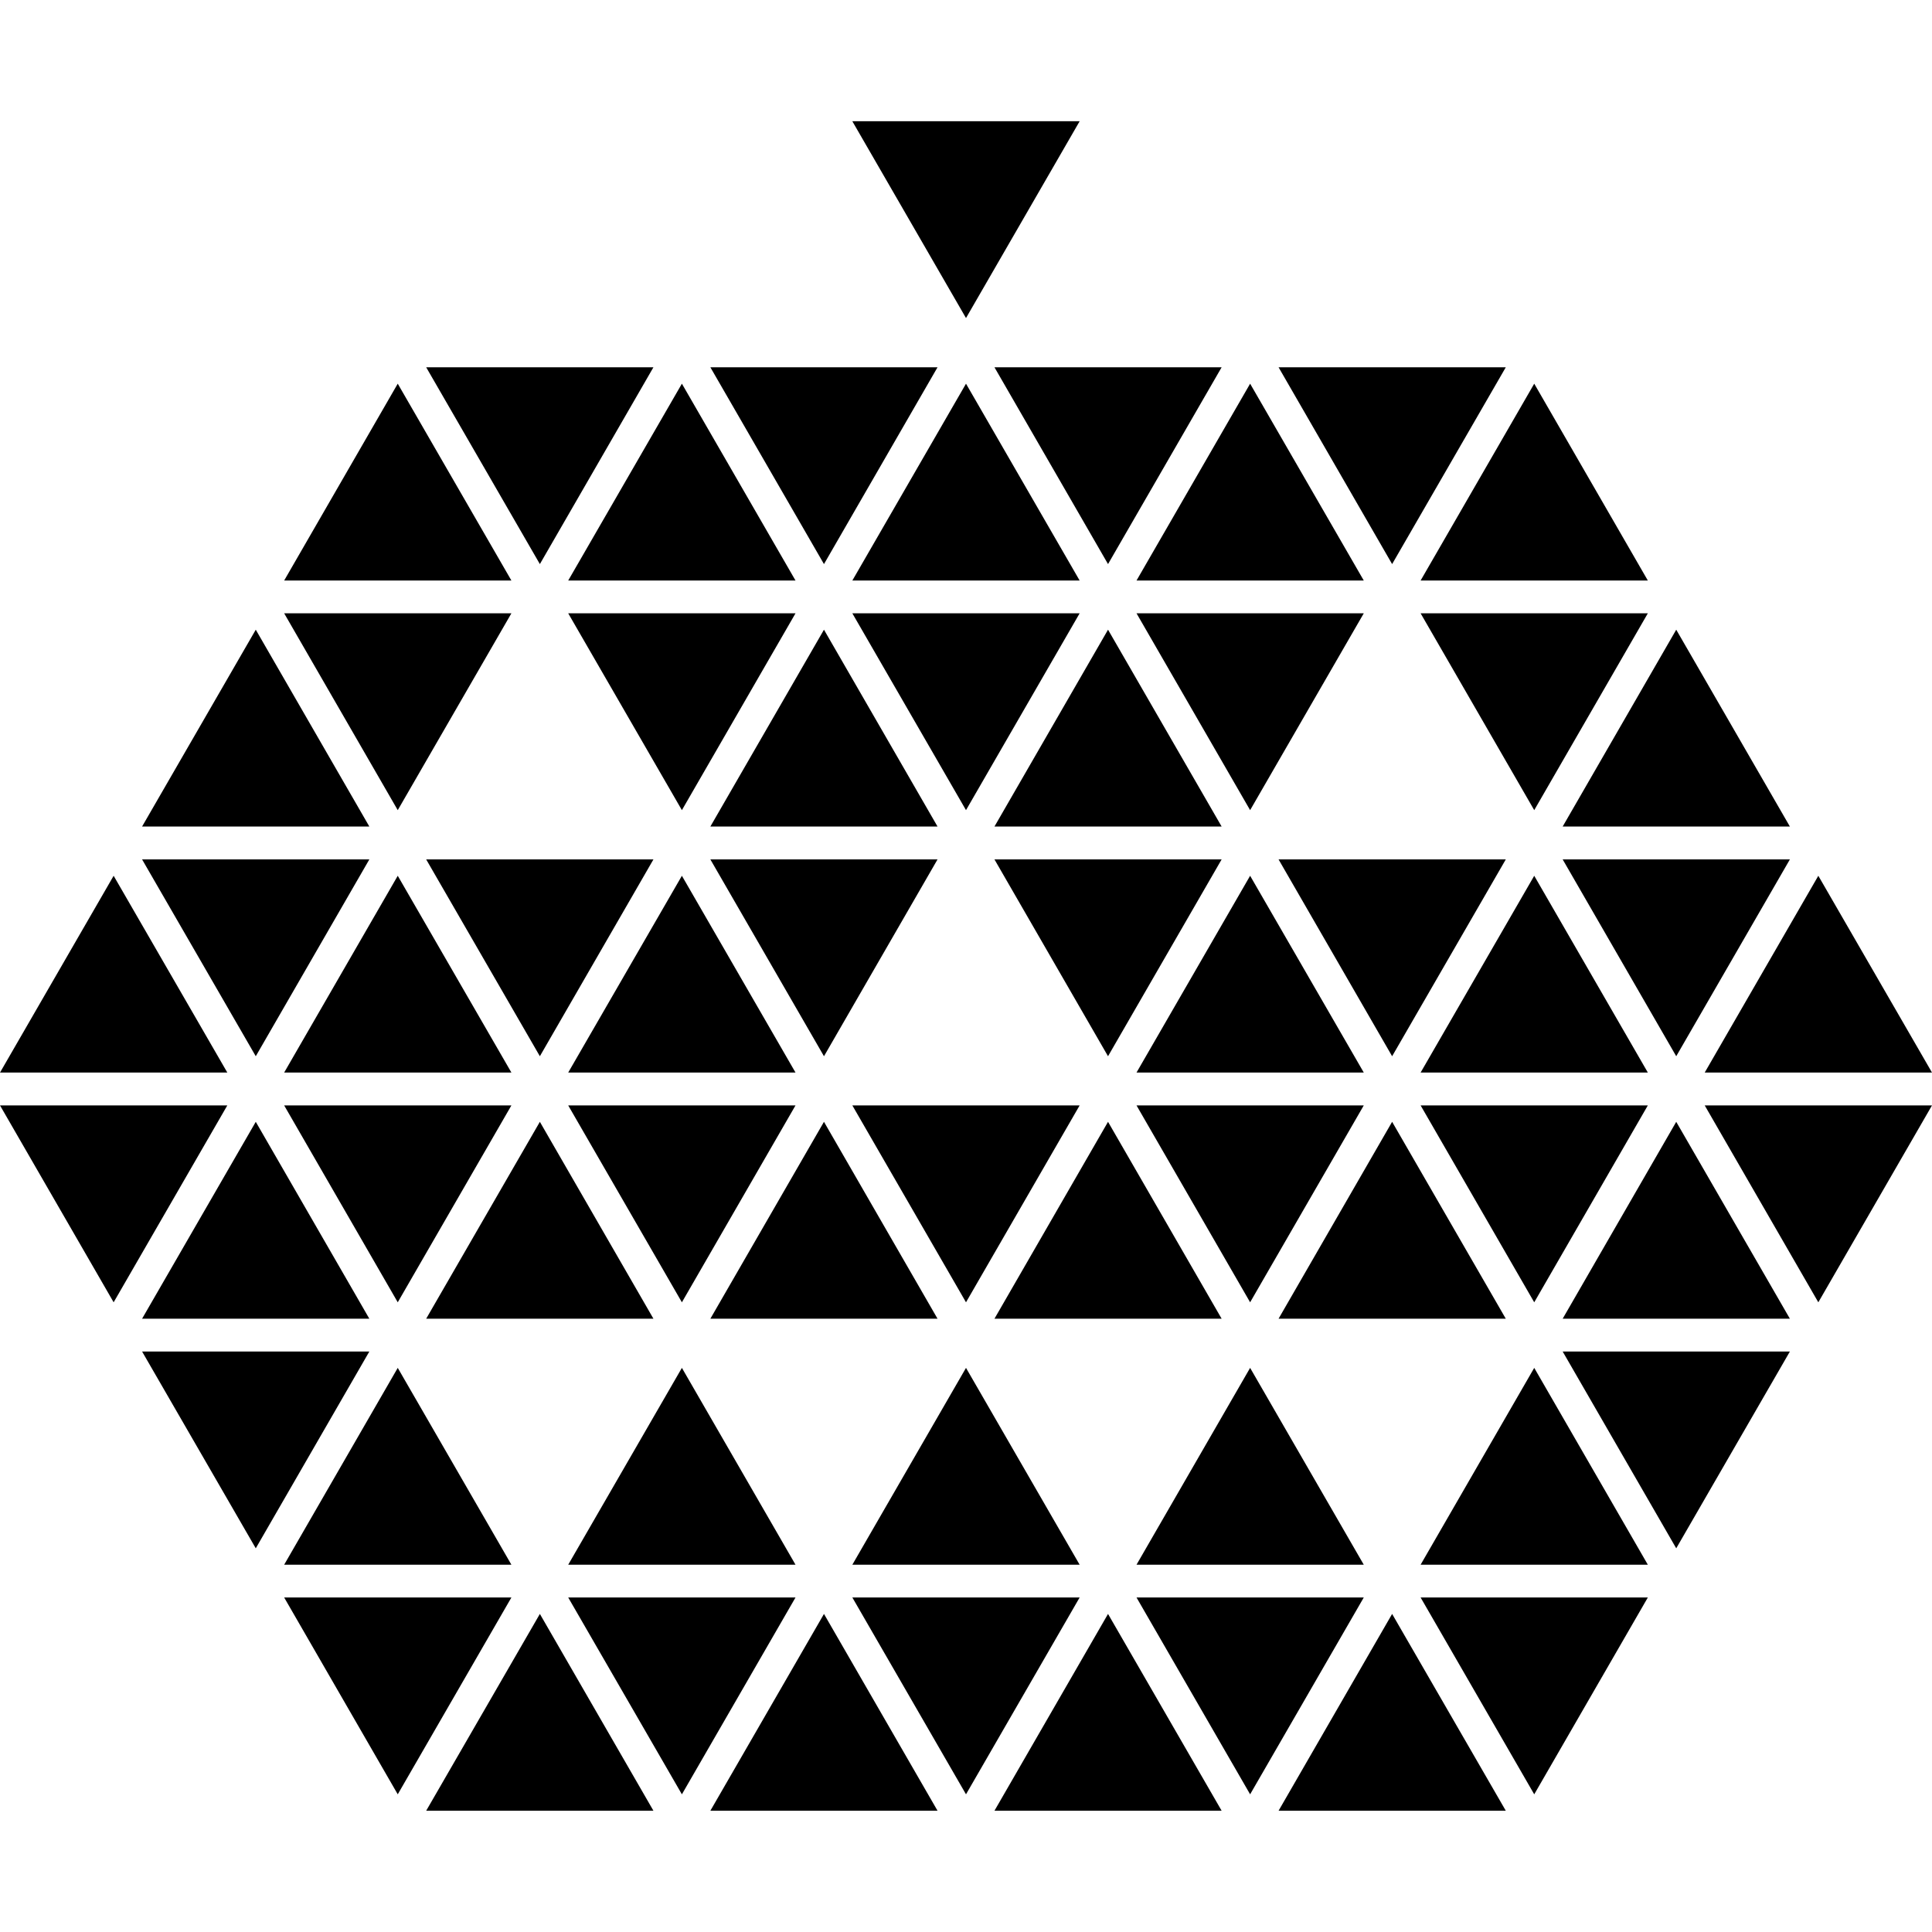 <?xml version="1.0" encoding="iso-8859-1"?>
<!-- Generator: Adobe Illustrator 16.0.0, SVG Export Plug-In . SVG Version: 6.00 Build 0)  -->
<!DOCTYPE svg PUBLIC "-//W3C//DTD SVG 1.1//EN" "http://www.w3.org/Graphics/SVG/1.1/DTD/svg11.dtd">
<svg version="1.1" id="Capa_1" xmlns="http://www.w3.org/2000/svg" xmlns:xlink="http://www.w3.org/1999/xlink" x="0px" y="0px"
	 width="228.15px" height="228.149px" viewBox="0 0 228.15 228.149" style="enable-background:new 0 0 228.15 228.149;"
	 xml:space="preserve">
<g>
	<g>
		<polygon points="127.496,14.318 100.652,14.318 114.075,37.56 		"/>
		<polygon points="194.594,72.424 167.759,72.424 181.177,95.671 		"/>
		<polygon points="147.627,95.671 161.05,72.424 134.21,72.424 		"/>
		<polygon points="114.075,95.671 127.496,72.424 100.652,72.424 		"/>
		<polygon points="80.525,95.671 93.943,72.424 67.099,72.424 		"/>
		<polygon points="60.393,72.424 33.556,72.424 46.97,95.671 		"/>
		<polygon points="30.204,74.36 16.778,97.607 43.616,97.607 		"/>
		<polygon points="83.886,97.607 110.714,97.607 97.303,74.36 		"/>
		<polygon points="117.435,97.607 144.264,97.607 130.847,74.36 		"/>
		<polygon points="211.369,97.607 197.946,74.36 184.535,97.607 		"/>
		<polygon points="164.396,124.731 177.82,101.487 150.985,101.487 		"/>
		<polygon points="211.369,101.487 184.535,101.487 197.946,124.731 		"/>
		<polygon points="144.264,101.487 117.435,101.487 130.847,124.731 		"/>
		<polygon points="110.714,101.487 83.886,101.487 97.303,124.731 		"/>
		<polygon points="63.753,124.731 77.165,101.487 50.327,101.487 		"/>
		<polygon points="43.616,101.487 16.778,101.487 30.204,124.731 		"/>
		<polygon points="13.42,103.42 0,126.659 26.844,126.659 		"/>
		<polygon points="33.556,126.659 60.393,126.659 46.97,103.42 		"/>
		<polygon points="80.525,103.42 67.099,126.659 93.943,126.659 		"/>
		<polygon points="147.627,103.42 134.21,126.659 161.05,126.659 		"/>
		<polygon points="181.177,103.42 167.759,126.659 194.594,126.659 		"/>
		<polygon points="228.15,126.659 214.726,103.42 201.309,126.659 		"/>
		<polygon points="177.82,43.37 150.985,43.37 164.396,66.614 		"/>
		<polygon points="130.847,66.614 144.264,43.37 117.435,43.37 		"/>
		<polygon points="110.714,43.37 83.886,43.37 97.303,66.614 		"/>
		<polygon points="77.165,43.37 50.327,43.37 63.753,66.614 		"/>
		<polygon points="46.97,45.309 33.556,68.556 60.393,68.556 		"/>
		<polygon points="93.943,68.556 80.525,45.309 67.099,68.556 		"/>
		<polygon points="114.075,45.309 100.652,68.556 127.496,68.556 		"/>
		<polygon points="161.05,68.556 147.627,45.309 134.21,68.556 		"/>
		<polygon points="194.594,68.556 181.177,45.309 167.759,68.556 		"/>
		<polygon points="194.594,130.536 167.759,130.536 181.177,153.789 		"/>
		<polygon points="147.627,153.789 161.05,130.536 134.21,130.536 		"/>
		<polygon points="127.496,130.536 100.652,130.536 114.075,153.789 		"/>
		<polygon points="80.525,153.789 93.943,130.536 67.099,130.536 		"/>
		<polygon points="46.97,153.789 60.393,130.536 33.556,130.536 		"/>
		<polygon points="0,130.536 13.42,153.789 26.844,130.536 		"/>
		<polygon points="16.778,155.728 43.616,155.728 30.204,132.475 		"/>
		<polygon points="63.753,132.475 50.327,155.728 77.165,155.728 		"/>
		<polygon points="97.303,132.475 83.886,155.728 110.714,155.728 		"/>
		<polygon points="130.847,132.475 117.435,155.728 144.264,155.728 		"/>
		<polygon points="164.396,132.475 150.985,155.728 177.82,155.728 		"/>
		<polygon points="184.535,155.728 211.369,155.728 197.946,132.475 		"/>
		<polygon points="197.946,182.841 211.369,159.6 184.535,159.6 		"/>
		<polygon points="16.778,159.6 30.204,182.841 43.616,159.6 		"/>
		<polygon points="60.393,184.779 46.97,161.532 33.556,184.779 		"/>
		<polygon points="80.525,161.532 67.099,184.779 93.943,184.779 		"/>
		<polygon points="114.075,161.532 100.652,184.779 127.496,184.779 		"/>
		<polygon points="147.627,161.532 134.21,184.779 161.05,184.779 		"/>
		<polygon points="167.759,184.779 194.594,184.779 181.177,161.532 		"/>
		<polygon points="214.726,153.789 228.15,130.536 201.309,130.536 		"/>
		<polygon points="181.177,211.892 194.594,188.645 167.759,188.645 		"/>
		<polygon points="134.21,188.645 147.627,211.892 161.05,188.645 		"/>
		<polygon points="100.652,188.645 114.075,211.892 127.496,188.645 		"/>
		<polygon points="67.099,188.645 80.525,211.892 93.943,188.645 		"/>
		<polygon points="33.556,188.645 46.97,211.892 60.393,188.645 		"/>
		<polygon points="50.327,213.831 77.165,213.831 63.753,190.589 		"/>
		<polygon points="83.886,213.831 110.714,213.831 97.303,190.589 		"/>
		<polygon points="117.435,213.831 144.264,213.831 130.847,190.589 		"/>
		<polygon points="150.985,213.831 177.82,213.831 164.396,190.589 		"/>
	</g>
</g>
<g>
</g>
<g>
</g>
<g>
</g>
<g>
</g>
<g>
</g>
<g>
</g>
<g>
</g>
<g>
</g>
<g>
</g>
<g>
</g>
<g>
</g>
<g>
</g>
<g>
</g>
<g>
</g>
<g>
</g>
</svg>
